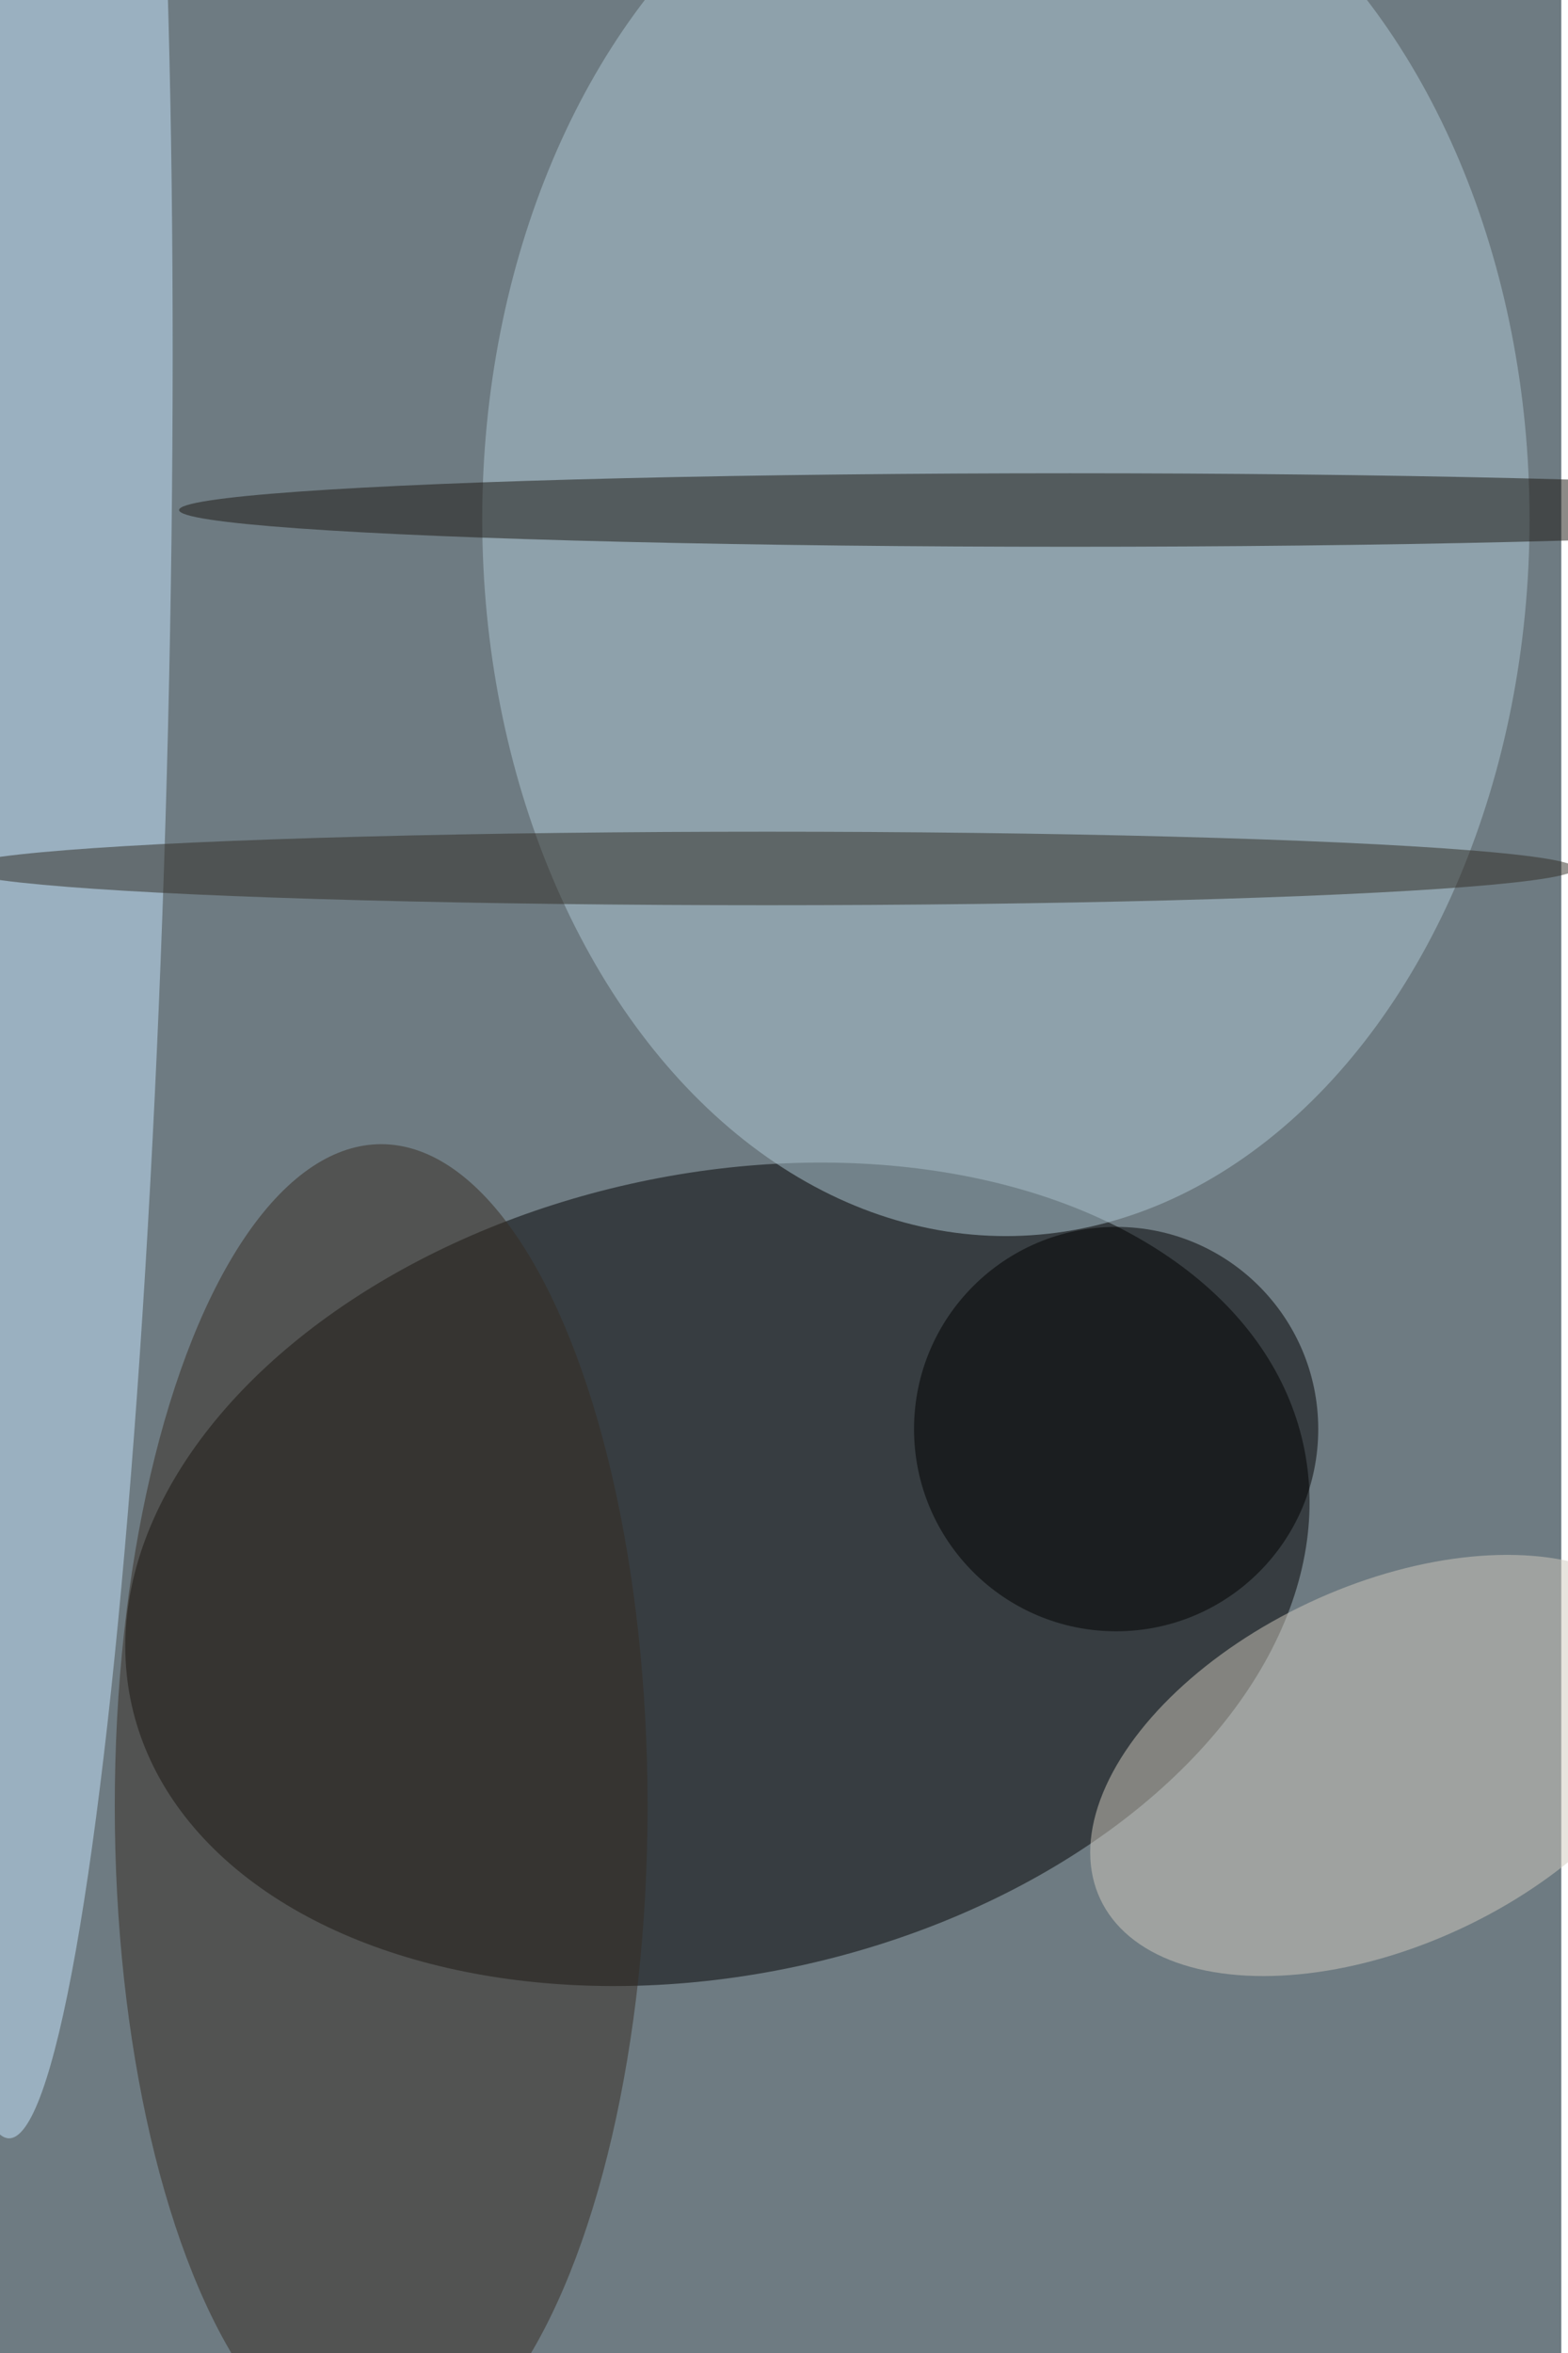 <svg xmlns="http://www.w3.org/2000/svg" viewBox="0 0 936 1404"><filter id="b"><feGaussianBlur stdDeviation="12" /></filter><path fill="#6e7b82" d="M0 0h932v1404H0z"/><g filter="url(#b)" transform="translate(2.7 2.7) scale(5.484)" fill-opacity=".5"><ellipse rx="1" ry="1" transform="matrix(-9.494 -42.473 63.752 -14.25 77.6 170.8)"/><ellipse fill="#aec9d5" cx="109" cy="56" rx="57" ry="78"/><ellipse fill="#c7e6fe" rx="1" ry="1" transform="matrix(-13.6 -.33 3.733 -153.968 4.2 78.2)"/><ellipse fill="#372c22" cx="41" cy="196" rx="29" ry="72"/><ellipse fill="#d1cabe" rx="1" ry="1" transform="matrix(-8.296 -17.718 31.031 -14.529 150.3 191.6)"/><ellipse cx="121" cy="155" rx="22" ry="22"/><ellipse fill="#1a1610" cx="116" cy="55" rx="97" ry="4"/><ellipse fill="#312d25" cx="83" cy="94" rx="88" ry="4"/></g></svg>